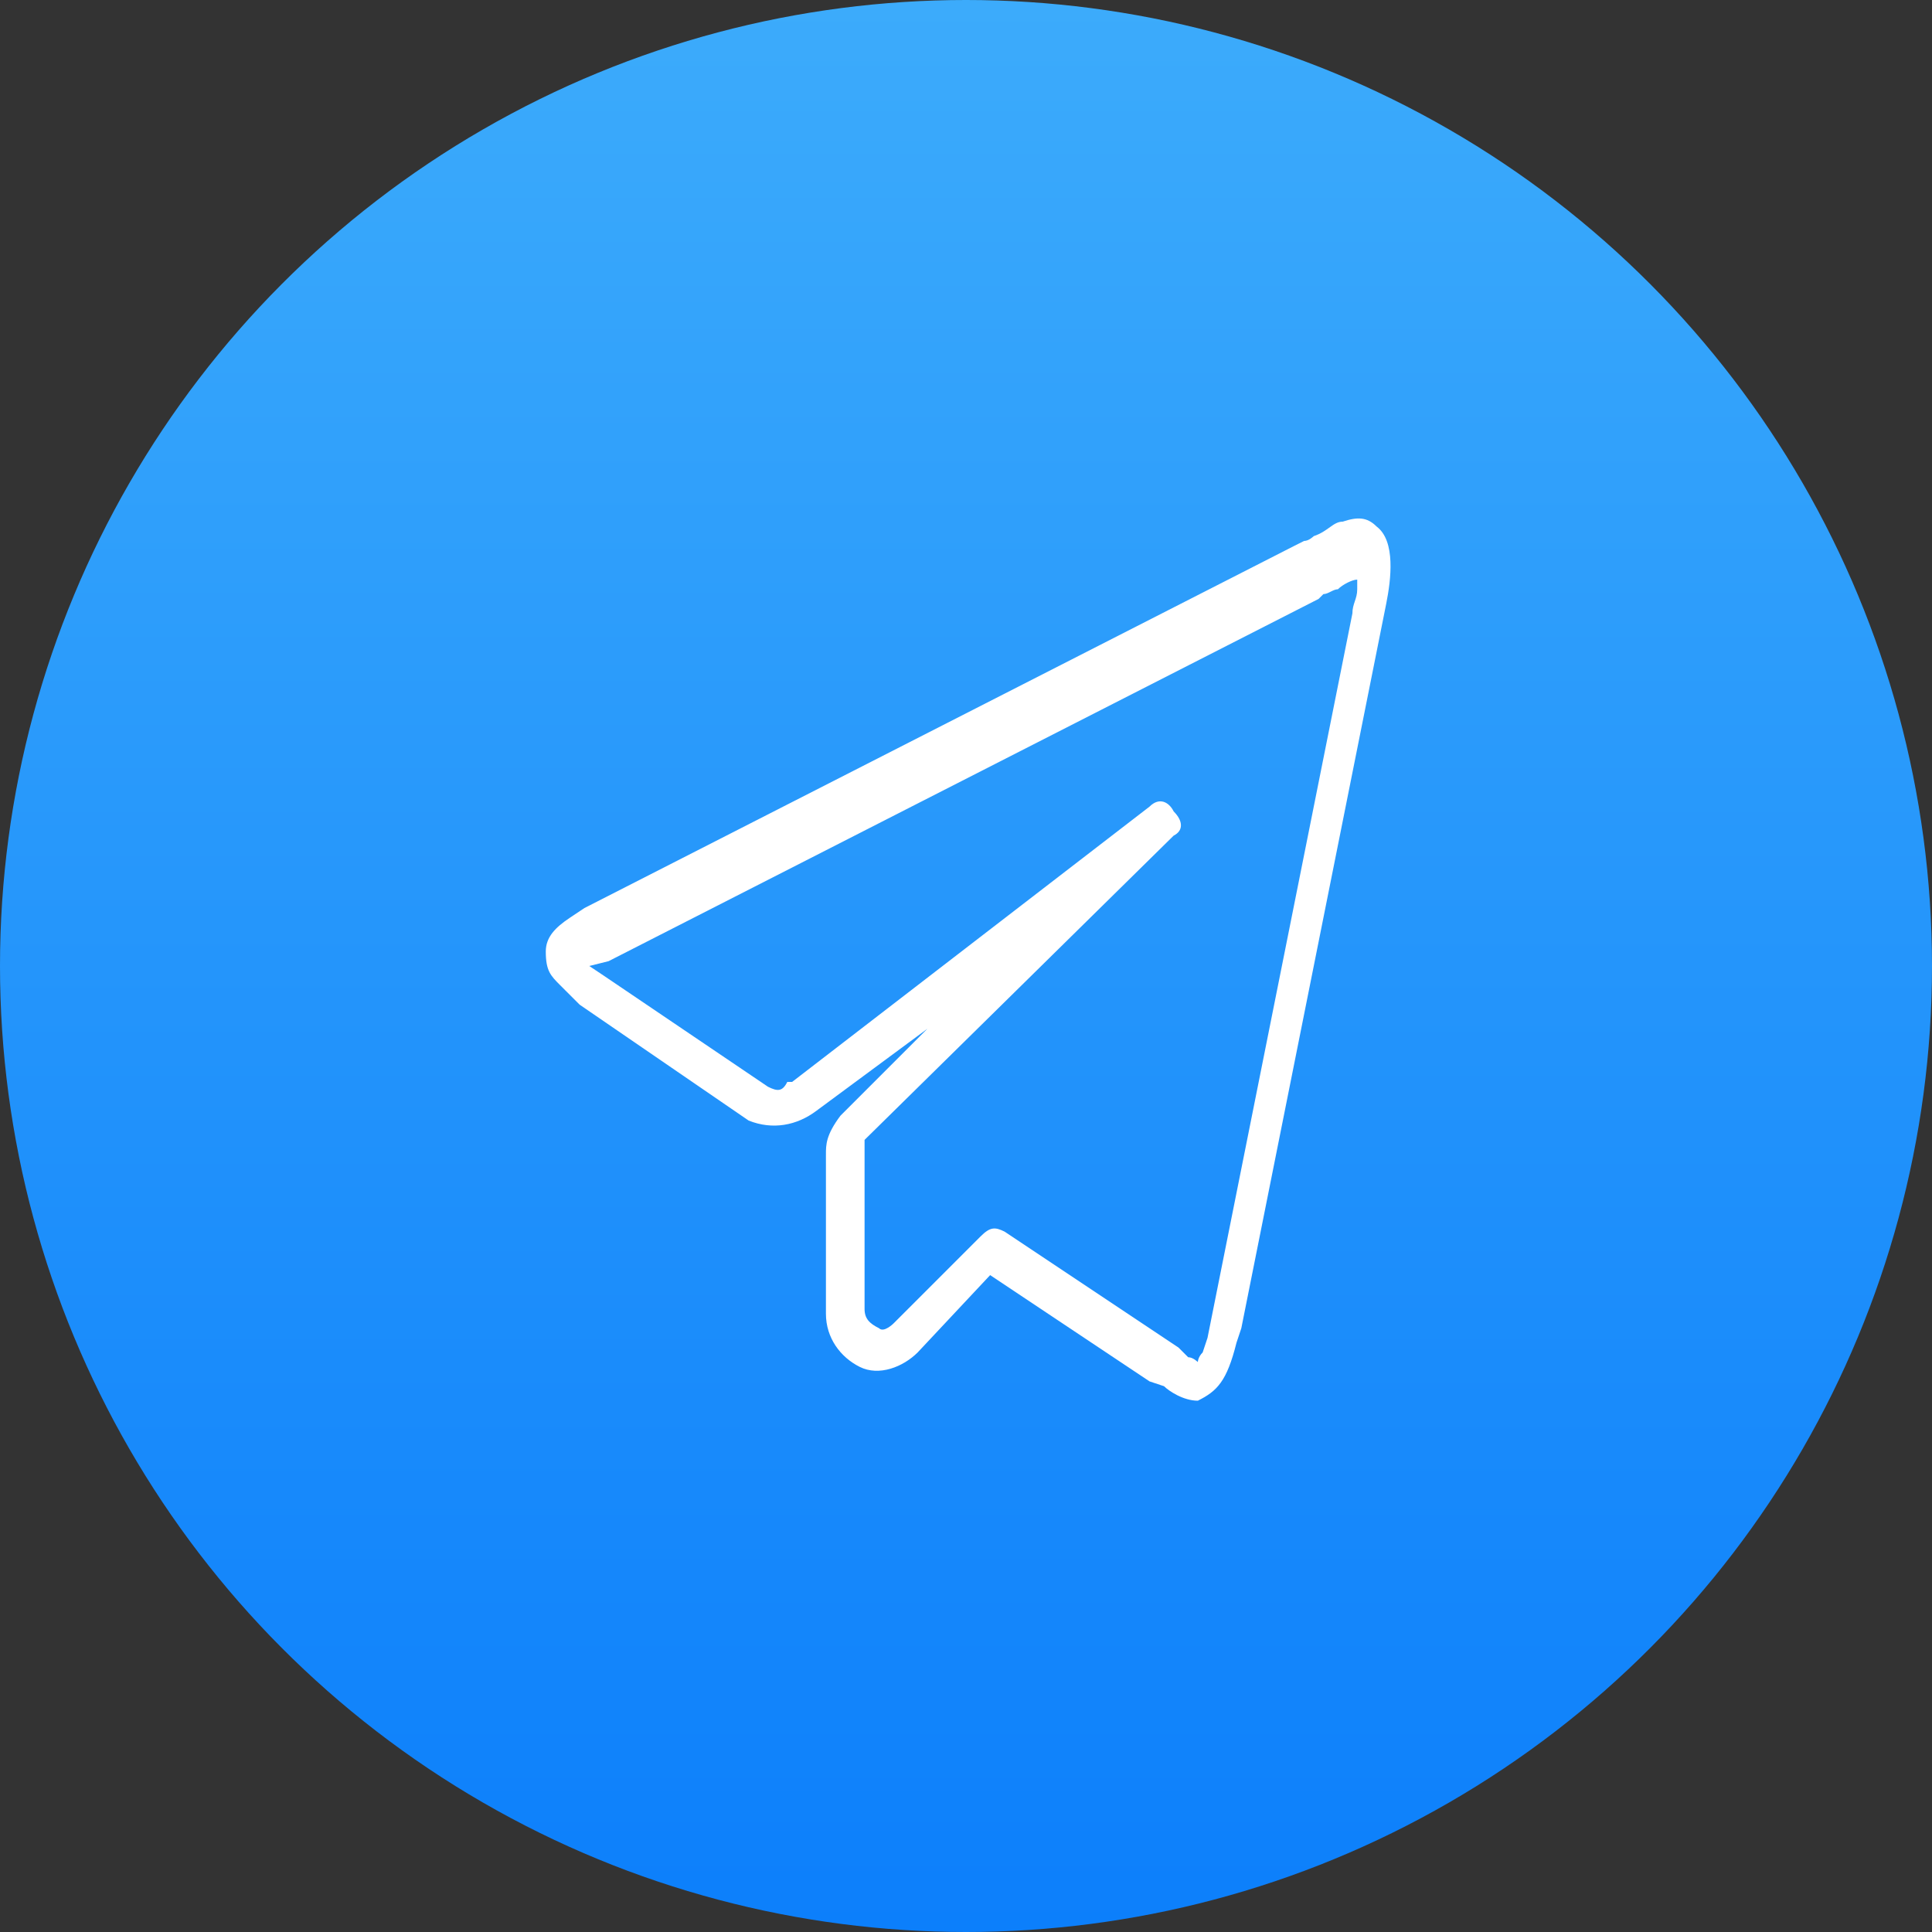 <?xml version="1.0" encoding="utf-8"?>
<!-- Generator: Adobe Illustrator 22.0.0, SVG Export Plug-In . SVG Version: 6.00 Build 0)  -->
<svg version="1.1" id="图层_1" xmlns="http://www.w3.org/2000/svg" xmlns:xlink="http://www.w3.org/1999/xlink" x="0px" y="0px"
	 viewBox="0 0 40 40" style="enable-background:new 0 0 40 40;" xml:space="preserve">
<rect x="0" y="0" width="40" height="40" fill="#333333" stroke="none"/>
<style type="text/css">
	.st0{fill:url(#SVGID_1_);}
	.st1{fill:#FFFFFF;}
</style>
<linearGradient id="SVGID_1_" gradientUnits="userSpaceOnUse" x1="20" y1="40" x2="20" y2="0" gradientTransform="matrix(1 0 0 -1 0 40)">
	<stop  offset="0" style="stop-color:#3CABFB"/>
	<stop  offset="1" style="stop-color:#0C7FFB"/>
</linearGradient>
<circle class="st0" cx="20" cy="20" r="20"/>
<path class="st1" d="M24.8,29c-0.3,0-0.6-0.2-0.7-0.3l-0.3-0.1l0,0l-3.3-2.2L19,28c-0.3,0.3-0.8,0.5-1.2,0.3
	c-0.4-0.2-0.7-0.6-0.7-1.1v-3.3c0-0.2,0-0.4,0.3-0.8l1.8-1.8L16.9,23c-0.4,0.3-0.9,0.4-1.4,0.2l0,0L12,20.8l-0.3-0.3
	c0,0,0,0-0.1-0.1c-0.2-0.2-0.3-0.3-0.3-0.7c0-0.3,0.2-0.5,0.5-0.7l0.3-0.2l14.7-7.5l0,0l0.2-0.1c0.1,0,0.2-0.1,0.2-0.1
	c0.3-0.1,0.4-0.3,0.6-0.3c0.3-0.1,0.5-0.1,0.7,0.1l0,0c0.4,0.3,0.3,1.1,0.2,1.6l-3,15l0,0l-0.1,0.3C25.4,28.6,25.2,28.8,24.8,29
	L24.8,29C25,29,24.9,29,24.8,29z M24.6,28.1c0.1,0,0.2,0.1,0.2,0.1s0-0.1,0.1-0.2l0,0l0.1-0.3l3-15l0,0c0-0.2,0.1-0.3,0.1-0.5
	c0-0.1,0-0.2,0-0.2c-0.1,0-0.3,0.1-0.4,0.2c-0.1,0-0.2,0.1-0.3,0.1l0,0l-0.1,0.1l-14.7,7.5l0,0L12.2,20l0,0l0,0l0.3,0.2l3.4,2.3
	c0.2,0.1,0.3,0.1,0.4-0.1c0,0,0,0,0.1,0l7.4-5.7c0.2-0.2,0.4-0.1,0.5,0.1c0.2,0.2,0.2,0.4,0,0.5l-6.4,6.3c0,0,0,0,0,0.2v3.3
	c0,0.2,0.1,0.3,0.3,0.4l0,0c0.1,0.1,0.3-0.1,0.3-0.1l1.8-1.8c0.2-0.2,0.3-0.2,0.5-0.1l3.6,2.4L24.6,28.1L24.6,28.1z"/>
</svg>
